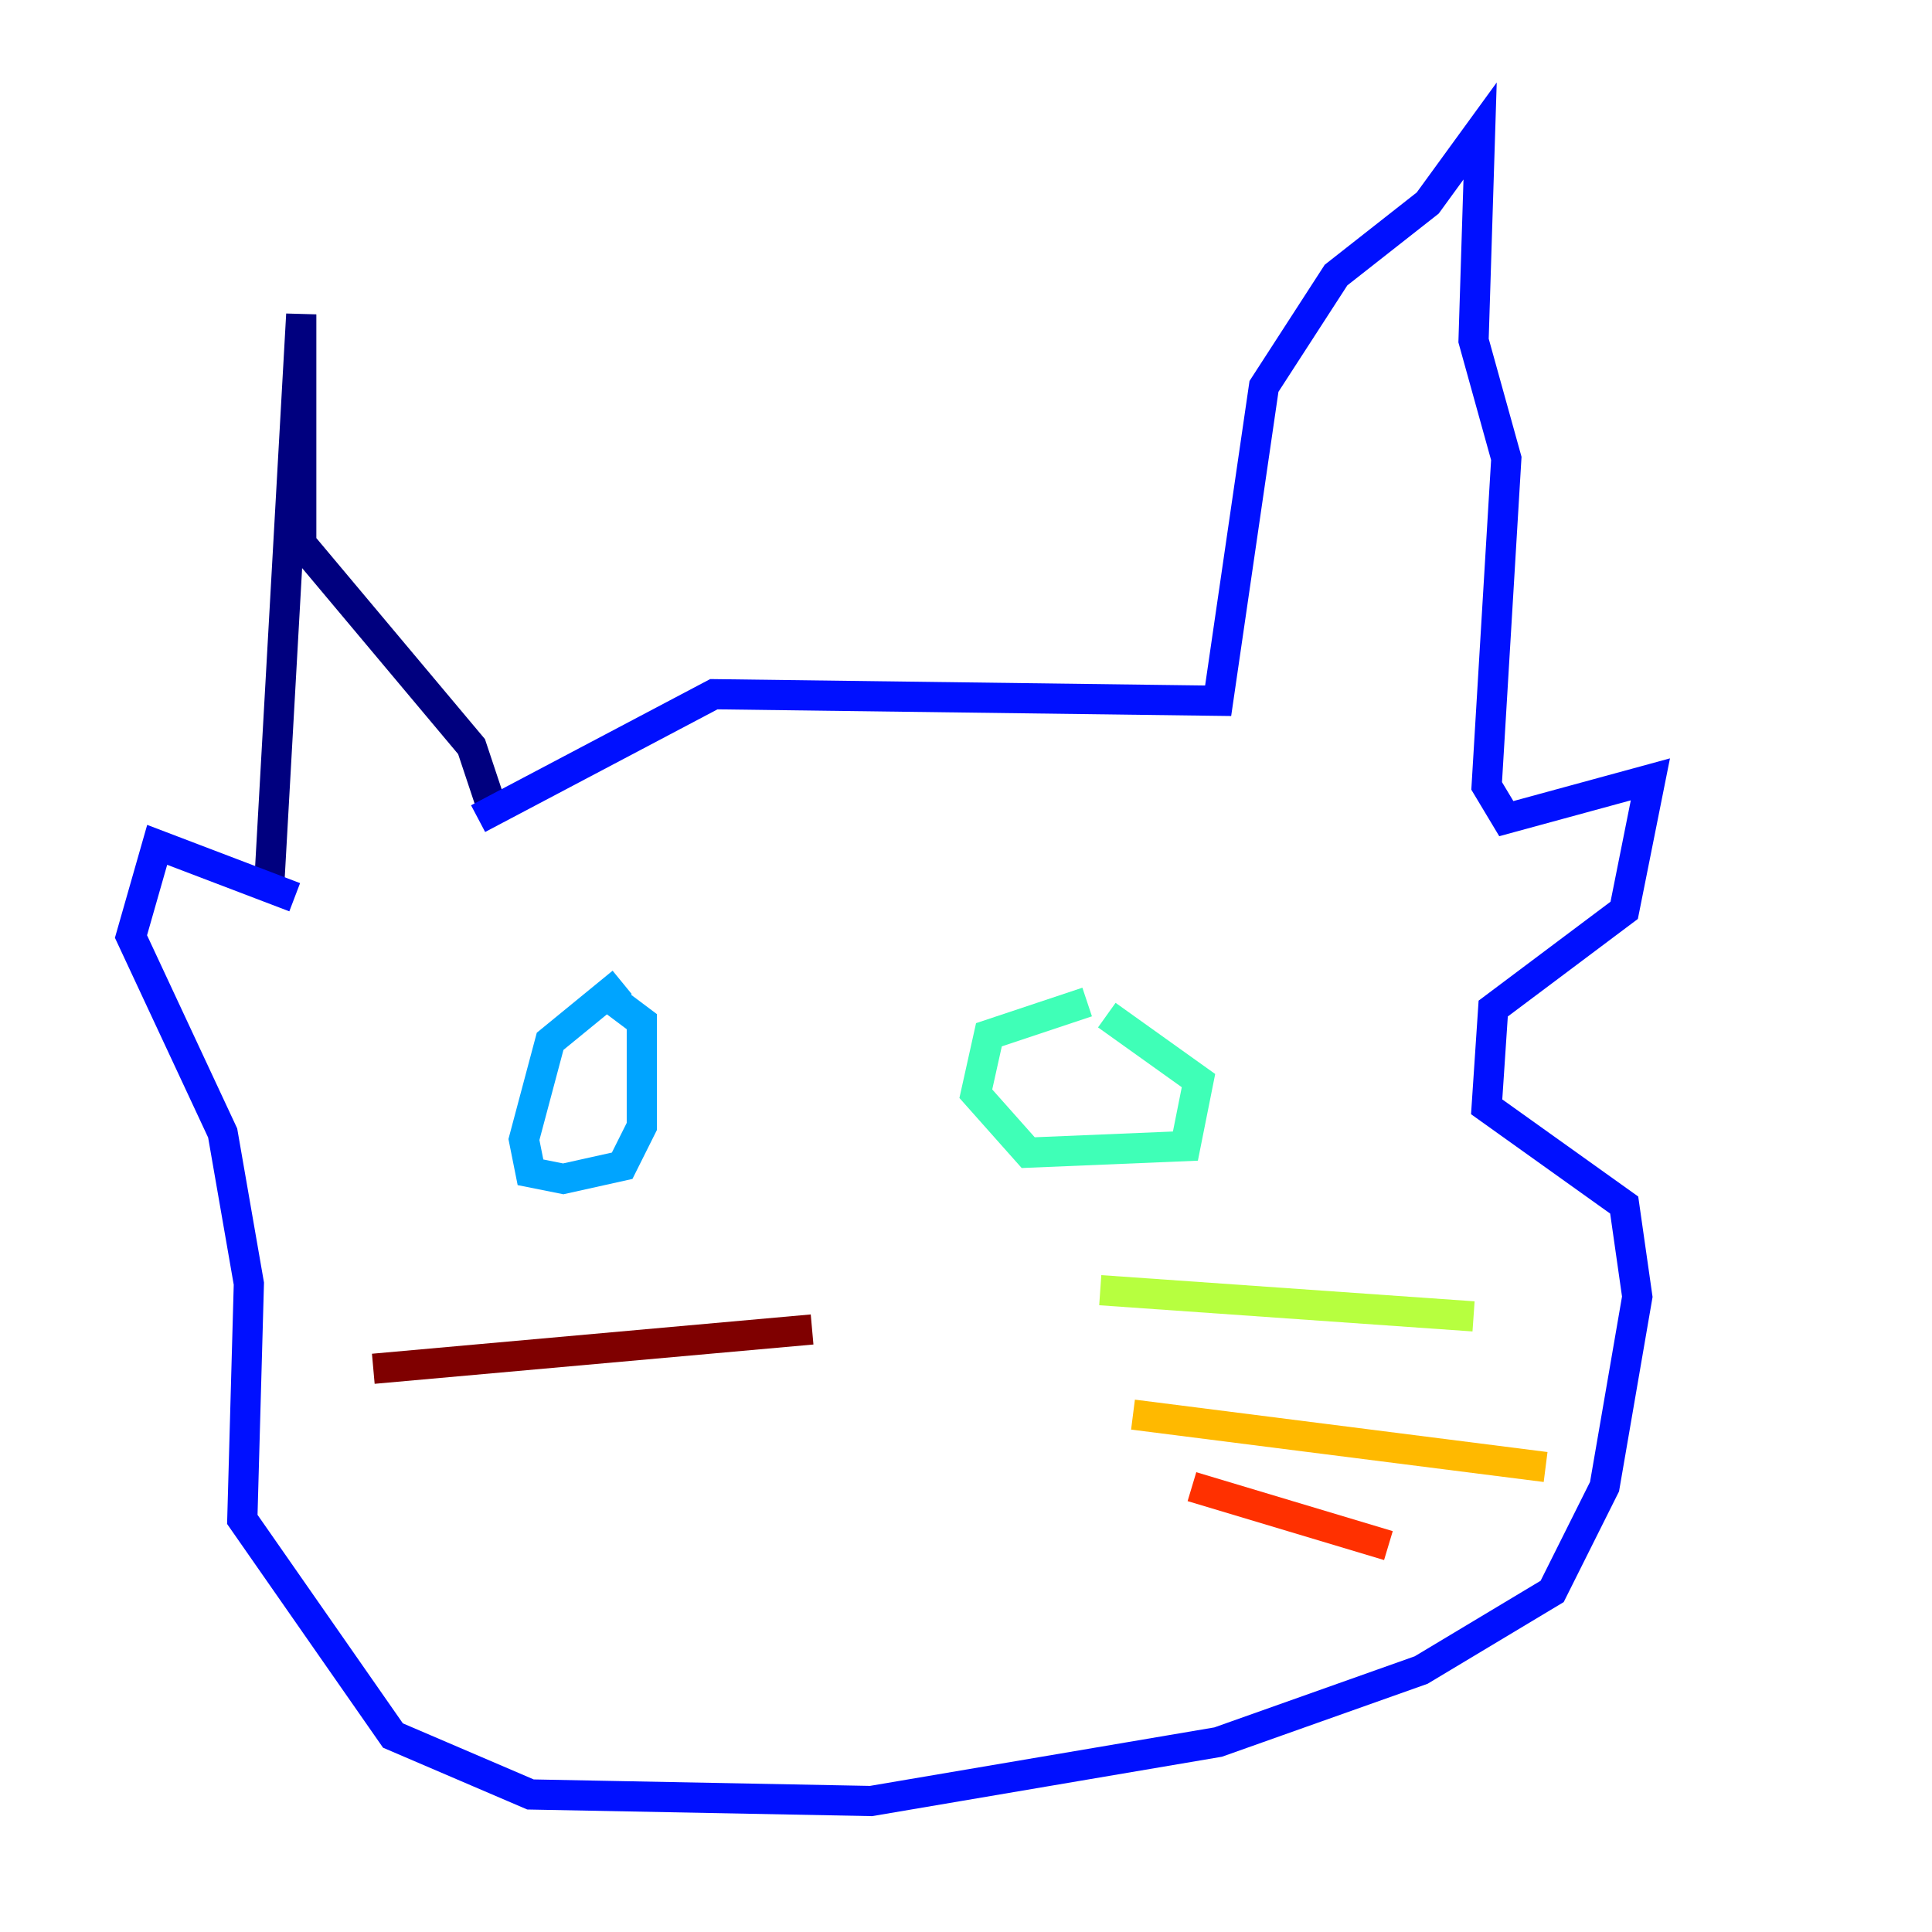 <?xml version="1.0" encoding="utf-8" ?>
<svg baseProfile="tiny" height="128" version="1.2" viewBox="0,0,128,128" width="128" xmlns="http://www.w3.org/2000/svg" xmlns:ev="http://www.w3.org/2001/xml-events" xmlns:xlink="http://www.w3.org/1999/xlink"><defs /><polyline fill="none" points="17.79,59.444 19.959,20.827 19.959,36.014 31.241,49.464 32.542,53.37" stroke="#00007f" stroke-width="2" /><polyline fill="none" points="19.525,59.444 10.414,55.973 8.678,62.047 14.752,75.064 16.488,85.044 16.054,100.664 26.034,114.983 35.146,118.888 57.709,119.322 80.705,115.417 94.156,110.644 102.834,105.437 106.305,98.495 108.475,85.912 107.607,79.837 98.495,73.329 98.929,66.82 107.607,60.312 109.342,51.634 99.797,54.237 98.495,52.068 99.797,30.373 97.627,22.563 98.061,8.678 94.59,13.451 88.515,18.224 83.742,25.6 80.705,46.427 47.295,45.993 31.675,54.237" stroke="#0010ff" stroke-width="2" /><polyline fill="none" points="41.22,65.085 36.447,68.99 34.712,75.498 35.146,77.668 37.315,78.102 41.22,77.234 42.522,74.63 42.522,67.688 40.786,66.386" stroke="#00a4ff" stroke-width="2" /><polyline fill="none" points="72.027,66.386 65.519,68.556 64.651,72.461 68.122,76.366 78.536,75.932 79.403,71.593 73.329,67.254" stroke="#3fffb7" stroke-width="2" /><polyline fill="none" points="72.895,85.478 97.627,87.214" stroke="#b7ff3f" stroke-width="2" /><polyline fill="none" points="75.064,93.722 102.4,97.193" stroke="#ffb900" stroke-width="2" /><polyline fill="none" points="78.969,98.495 91.986,102.4" stroke="#ff3000" stroke-width="2" /><polyline fill="none" points="53.803,88.081 24.732,90.685" stroke="#7f0000" stroke-width="2" /></svg>